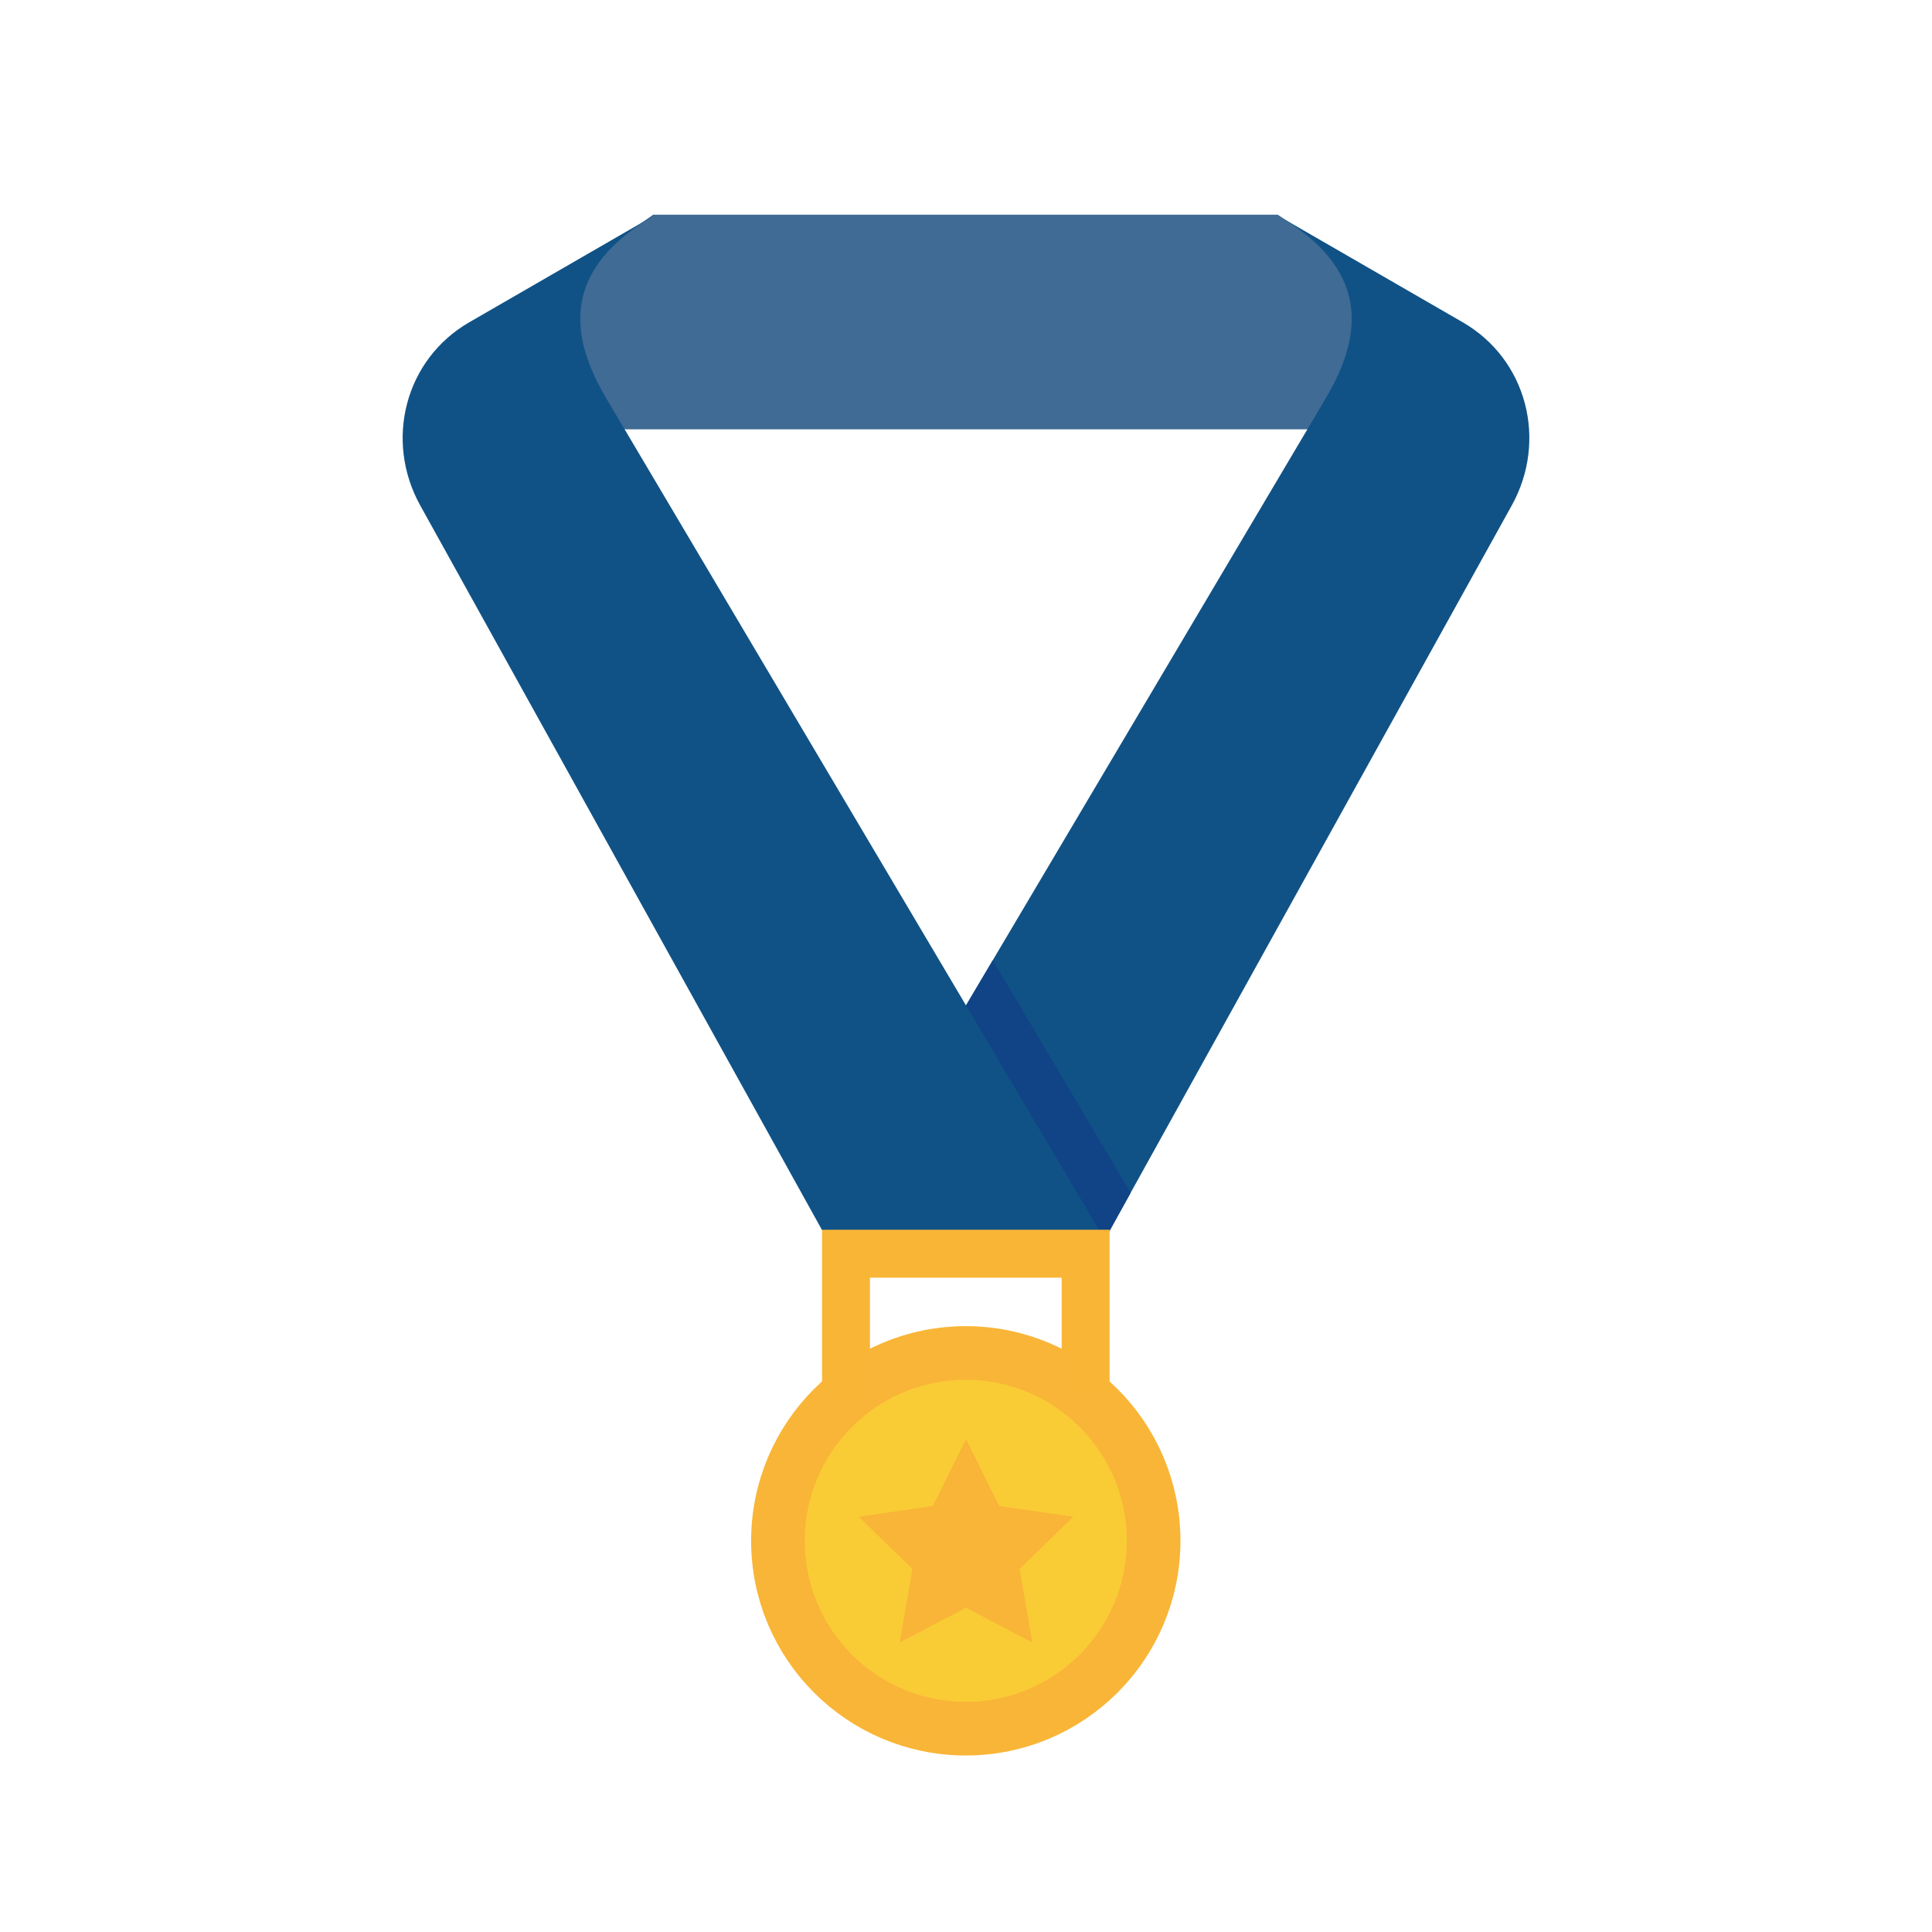 <svg xmlns="http://www.w3.org/2000/svg" width="36" height="36" id="award">
  <g transform="translate(0 -1016.362)">
    <path fill="#406b95" fill-rule="evenodd" d="M23.807 1020.362H12.171l-2.829 2 1.515 2h13.834l1.517-2.42z"></path>
    <path fill="#105286" d="m23.79 1020.366 3.464 2c1.2.692 1.587 2.204.915 3.415l-7.5 13.526h-5.164l9.2-15.526c.706-1.192.817-2.415-.915-3.415"></path>
    <path fill="#104486" d="m18.5 1034.253-2.568 4.336.398.719h4.34l.398-.72-2.568-4.335z"></path>
    <path fill="#105286" d="m12.21 1020.366-3.464 2c-1.2.692-1.587 2.204-.915 3.415l7.5 13.526h5.164l-9.2-15.526c-.706-1.192-.817-2.415.915-3.415"></path>
    <circle cx="17.996" cy="1045.073" r="3.5" fill="#f9cc36" stroke="#f9b537" stroke-dashoffset="3.4" stroke-linecap="round" stroke-linejoin="round"></circle>
    <path fill="none" stroke="#f9b536" stroke-dashoffset="3.4" stroke-width=".893" d="M15.764 1042.458v-2.735h4.465v2.623"></path>
    <path fill="#f9b537" d="M19.235 1046.968 18 1046.32l-1.235.648.236-1.372-1-.972 1.381-.2.618-1.249.618 1.249 1.382.2-1 .971z"></path>
  </g>
</svg>

